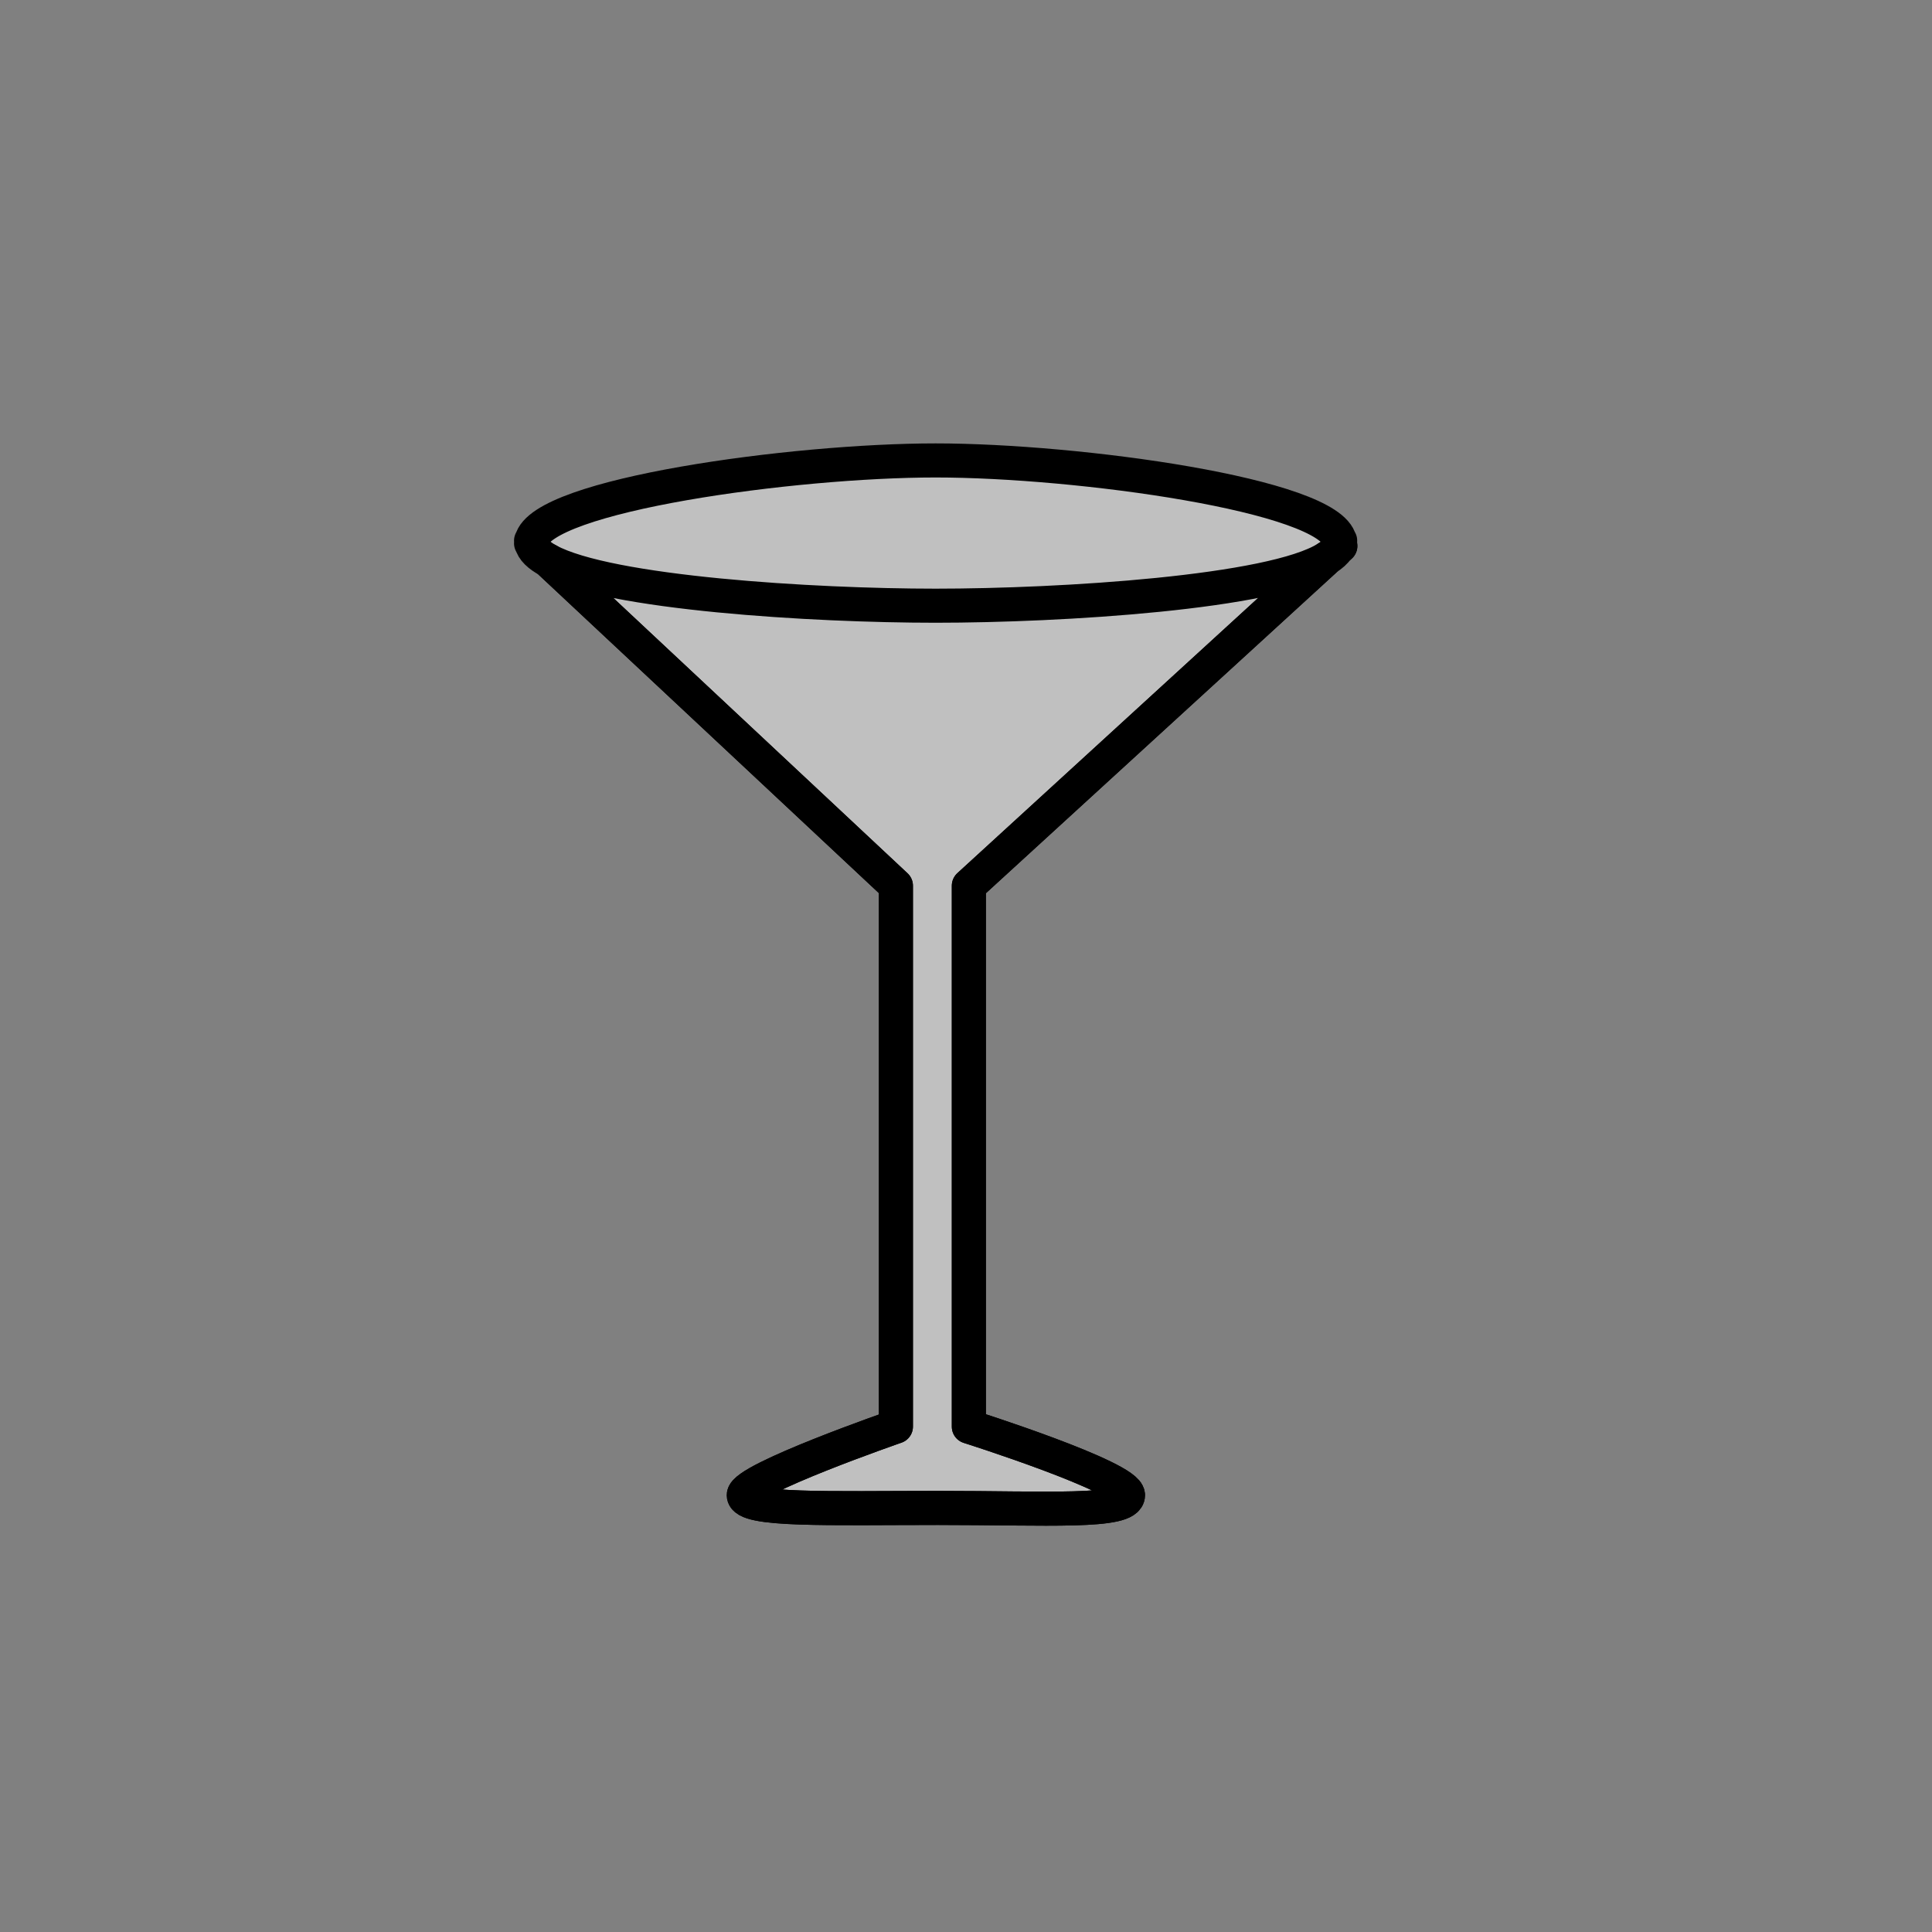 <?xml version="1.0" encoding="utf-8"?>
<!-- Generator: Adobe Illustrator 16.0.0, SVG Export Plug-In . SVG Version: 6.00 Build 0)  -->
<!DOCTYPE svg PUBLIC "-//W3C//DTD SVG 1.1//EN" "http://www.w3.org/Graphics/SVG/1.1/DTD/svg11.dtd">
<svg version="1.1" xmlns="http://www.w3.org/2000/svg" xmlns:xlink="http://www.w3.org/1999/xlink" x="0px" y="0px"
	 width="453.543px" height="453.543px" viewBox="0 0 453.543 453.543" enable-background="new 0 0 453.543 453.543"
	 xml:space="preserve">
<rect x="0" y="0" width="453.543" height="453.543" fill="#808080" stroke="none"/>
<g id="kvadrat" display="none">
	
		<rect x="-453.545" y="-453.543" display="inline" fill="none" stroke="#BD1622" stroke-width="0.336" stroke-miterlimit="10" width="453.545" height="453.543"/>
	
		<rect y="-453.543" display="inline" fill="none" stroke="#BD1622" stroke-width="0.336" stroke-miterlimit="10" width="453.543" height="453.543"/>
	
		<rect x="453.543" y="-453.543" display="inline" fill="none" stroke="#BD1622" stroke-width="0.336" stroke-miterlimit="10" width="453.543" height="453.543"/>
</g>
<g id="Layer_1" display="none">
</g>
<g id="Layer_2">
	<g id="rdeča7bela">
	</g>
	<g>
		<path opacity="0.5" fill="#FFFFFF" d="M311.497,131.018c1.104-0.699,1.932-1.437,2.451-2.213l0.7-0.632h-0.35
			c0.093-0.212,0.171-0.425,0.218-0.643h0.088c-0.006-0.103-0.026-0.201-0.037-0.303c0.01-0.104,0.031-0.206,0.037-0.311h-0.09
			c-2.36-10.726-61.548-18.826-94.879-18.826c-33.348,0-92.563,8.104-94.881,18.841h-0.086c0.006,0.101,0.022,0.202,0.037,0.3
			c-0.015,0.104-0.031,0.209-0.037,0.314h0.088c0.324,1.47,1.722,2.812,3.968,4.032l81.593,76.35v126.965
			c0,0-35.707,12.368-35.707,16.099c0,3.729,19.996,3,45.585,3s44.6,1.257,44.6-3s-37.354-16.084-37.354-16.084V207.928
			L311.497,131.018z"/>
		<path fill="none" stroke="#000000" stroke-width="8" stroke-linecap="round" stroke-linejoin="round" stroke-miterlimit="10" d="
			M311.497,131.018c1.104-0.699,1.932-1.437,2.451-2.213l0.7-0.632h-0.35c0.093-0.212,0.171-0.425,0.218-0.643h0.088
			c-0.006-0.103-0.026-0.201-0.037-0.303c0.01-0.104,0.031-0.206,0.037-0.311h-0.09c-2.36-10.726-61.548-18.826-94.879-18.826
			c-33.348,0-92.563,8.104-94.881,18.841h-0.086c0.006,0.101,0.022,0.202,0.037,0.3c-0.015,0.104-0.031,0.209-0.037,0.314h0.088
			c0.324,1.47,1.722,2.812,3.968,4.032l81.593,76.35v126.965c0,0-35.707,12.368-35.707,16.099c0,3.729,19.996,3,45.585,3
			s44.6,1.257,44.6-3s-37.354-16.084-37.354-16.084V207.928L311.497,131.018z"/>
		<g>
			<path fill="none" stroke="#000000" stroke-width="8" stroke-linecap="round" stroke-linejoin="round" stroke-miterlimit="10" d="
				M314.647,128.173h-0.35c-0.094,0.214-0.211,0.424-0.35,0.632L314.647,128.173z"/>
			<path fill="none" stroke="#000000" stroke-width="8" stroke-linecap="round" stroke-linejoin="round" stroke-miterlimit="10" d="
				M227.441,334.907V207.928l84.055-76.91c-12.792,8.111-62.411,11.173-91.862,11.173c-28.761,0-76.769-2.921-90.911-10.612
				l81.593,76.35v126.965c0,0-35.707,12.368-35.707,16.099c0,3.729,19.996,3,45.585,3s44.6,1.257,44.6-3
				S227.441,334.907,227.441,334.907z"/>
		</g>
	</g>
</g>
<g id="pivot" display="none">
	<circle display="inline" fill="#EC008C" cx="219.656" cy="346.308" r="7.856"/>
</g>
</svg>
